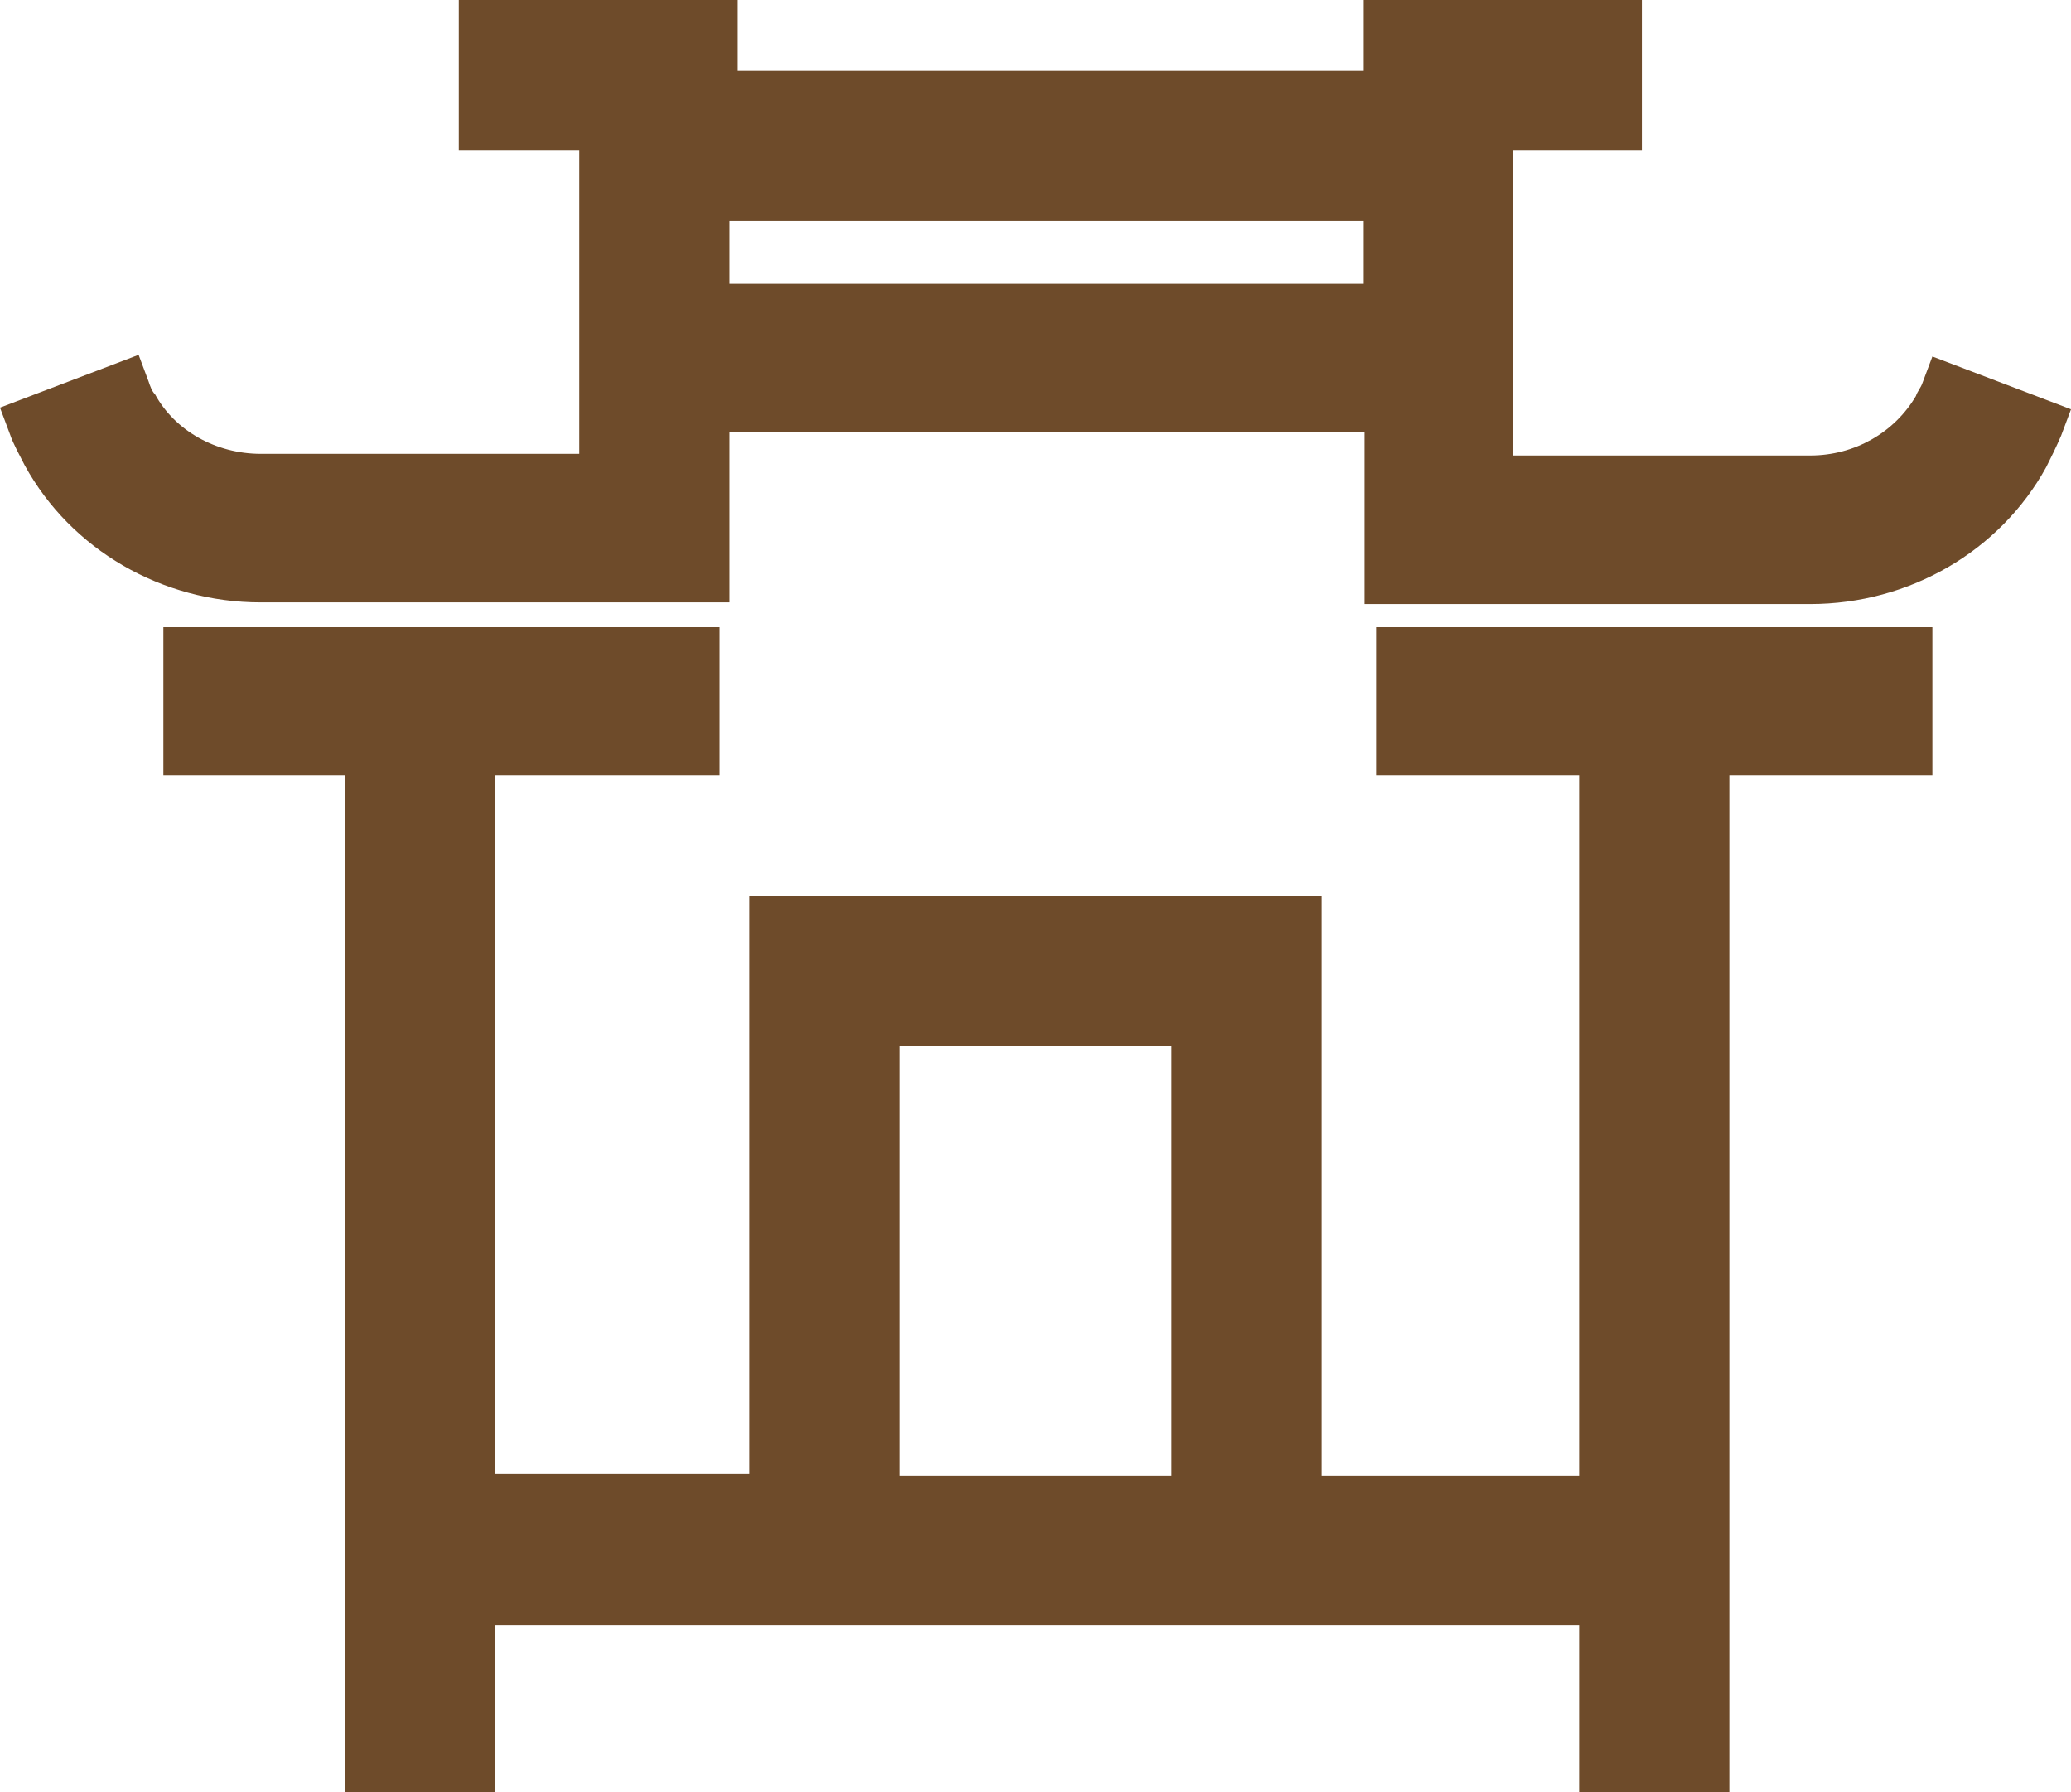 <?xml version="1.0" encoding="utf-8"?>
<!-- Generator: Adobe Illustrator 21.0.0, SVG Export Plug-In . SVG Version: 6.00 Build 0)  -->
<svg version="1.1" id="图层_1" xmlns="http://www.w3.org/2000/svg" xmlns:xlink="http://www.w3.org/1999/xlink" x="0px" y="0px"
	 viewBox="0 0 125.5 108.6" style="enable-background:new 0 0 125.5 108.6;" xml:space="preserve">
<style type="text/css">
	.st0{fill:#402810;}
	.st1{fill:#6E4B2A;}
	.st2{fill:#134B28;}
	.st3{fill:#E71F19;}
	.st4{fill:#040000;}
	.st5{fill:#8D6F3E;}
	.st6{fill:#90713E;}
	.st7{fill:none;}
	.st8{fill:#6A401D;stroke:#412911;stroke-width:2;stroke-miterlimit:10;}
	.st9{fill:#050102;}
	.st10{fill:#901D22;}
	.st11{fill:#4B2C13;}
	.st12{fill:#FFFFFF;}
	.st13{fill:#D6D6D6;}
	.st14{fill:#D7231A;}
	.st15{fill:#323E48;}
	.st16{fill:#333333;}
	.st17{fill:#EDEDED;}
	.st18{fill:#58442D;}
</style>
<g>
	<g id="XMLID_24_">
		<g>
			<path class="st1" d="M125.5,24.8l-0.6,1.6c-0.3,0.7-0.6,1.3-0.9,1.9c-2.8,5.1-8.3,8.3-14.3,8.3h-27V26.2H44.2v10.3h-0.6h-8.5v0
				H15.8c-6,0-11.5-3.2-14.3-8.3c-0.3-0.6-0.7-1.3-0.9-1.9L0,24.7l8.4-3.2L9,23.1c0.1,0.3,0.2,0.6,0.4,0.8c1.2,2.2,3.7,3.6,6.4,3.6
				h19.3V9.1h-7.3V0h16.9v4.3h37.9V0h16.9v9.1h-7.8v18.5h18c2.7,0,5.1-1.4,6.4-3.6c0.1-0.3,0.3-0.5,0.4-0.8l0.6-1.6L125.5,24.8z
				 M82.6,17.2v-3.8H44.2v3.8H82.6z"/>
			<path class="st1" d="M117.1,38V47h0h-12.3v61.6h-9.1V98.5H30v10.2h-9.1V47h-11V38h33.7V47H30v42.3h15.4V54.3h34.7v35.1h15.6V47
				H83.4V38h26.2H117.1z M71,89.4v-26H54.5v26H71z"/>
		</g>
	</g>
</g>
</svg>
